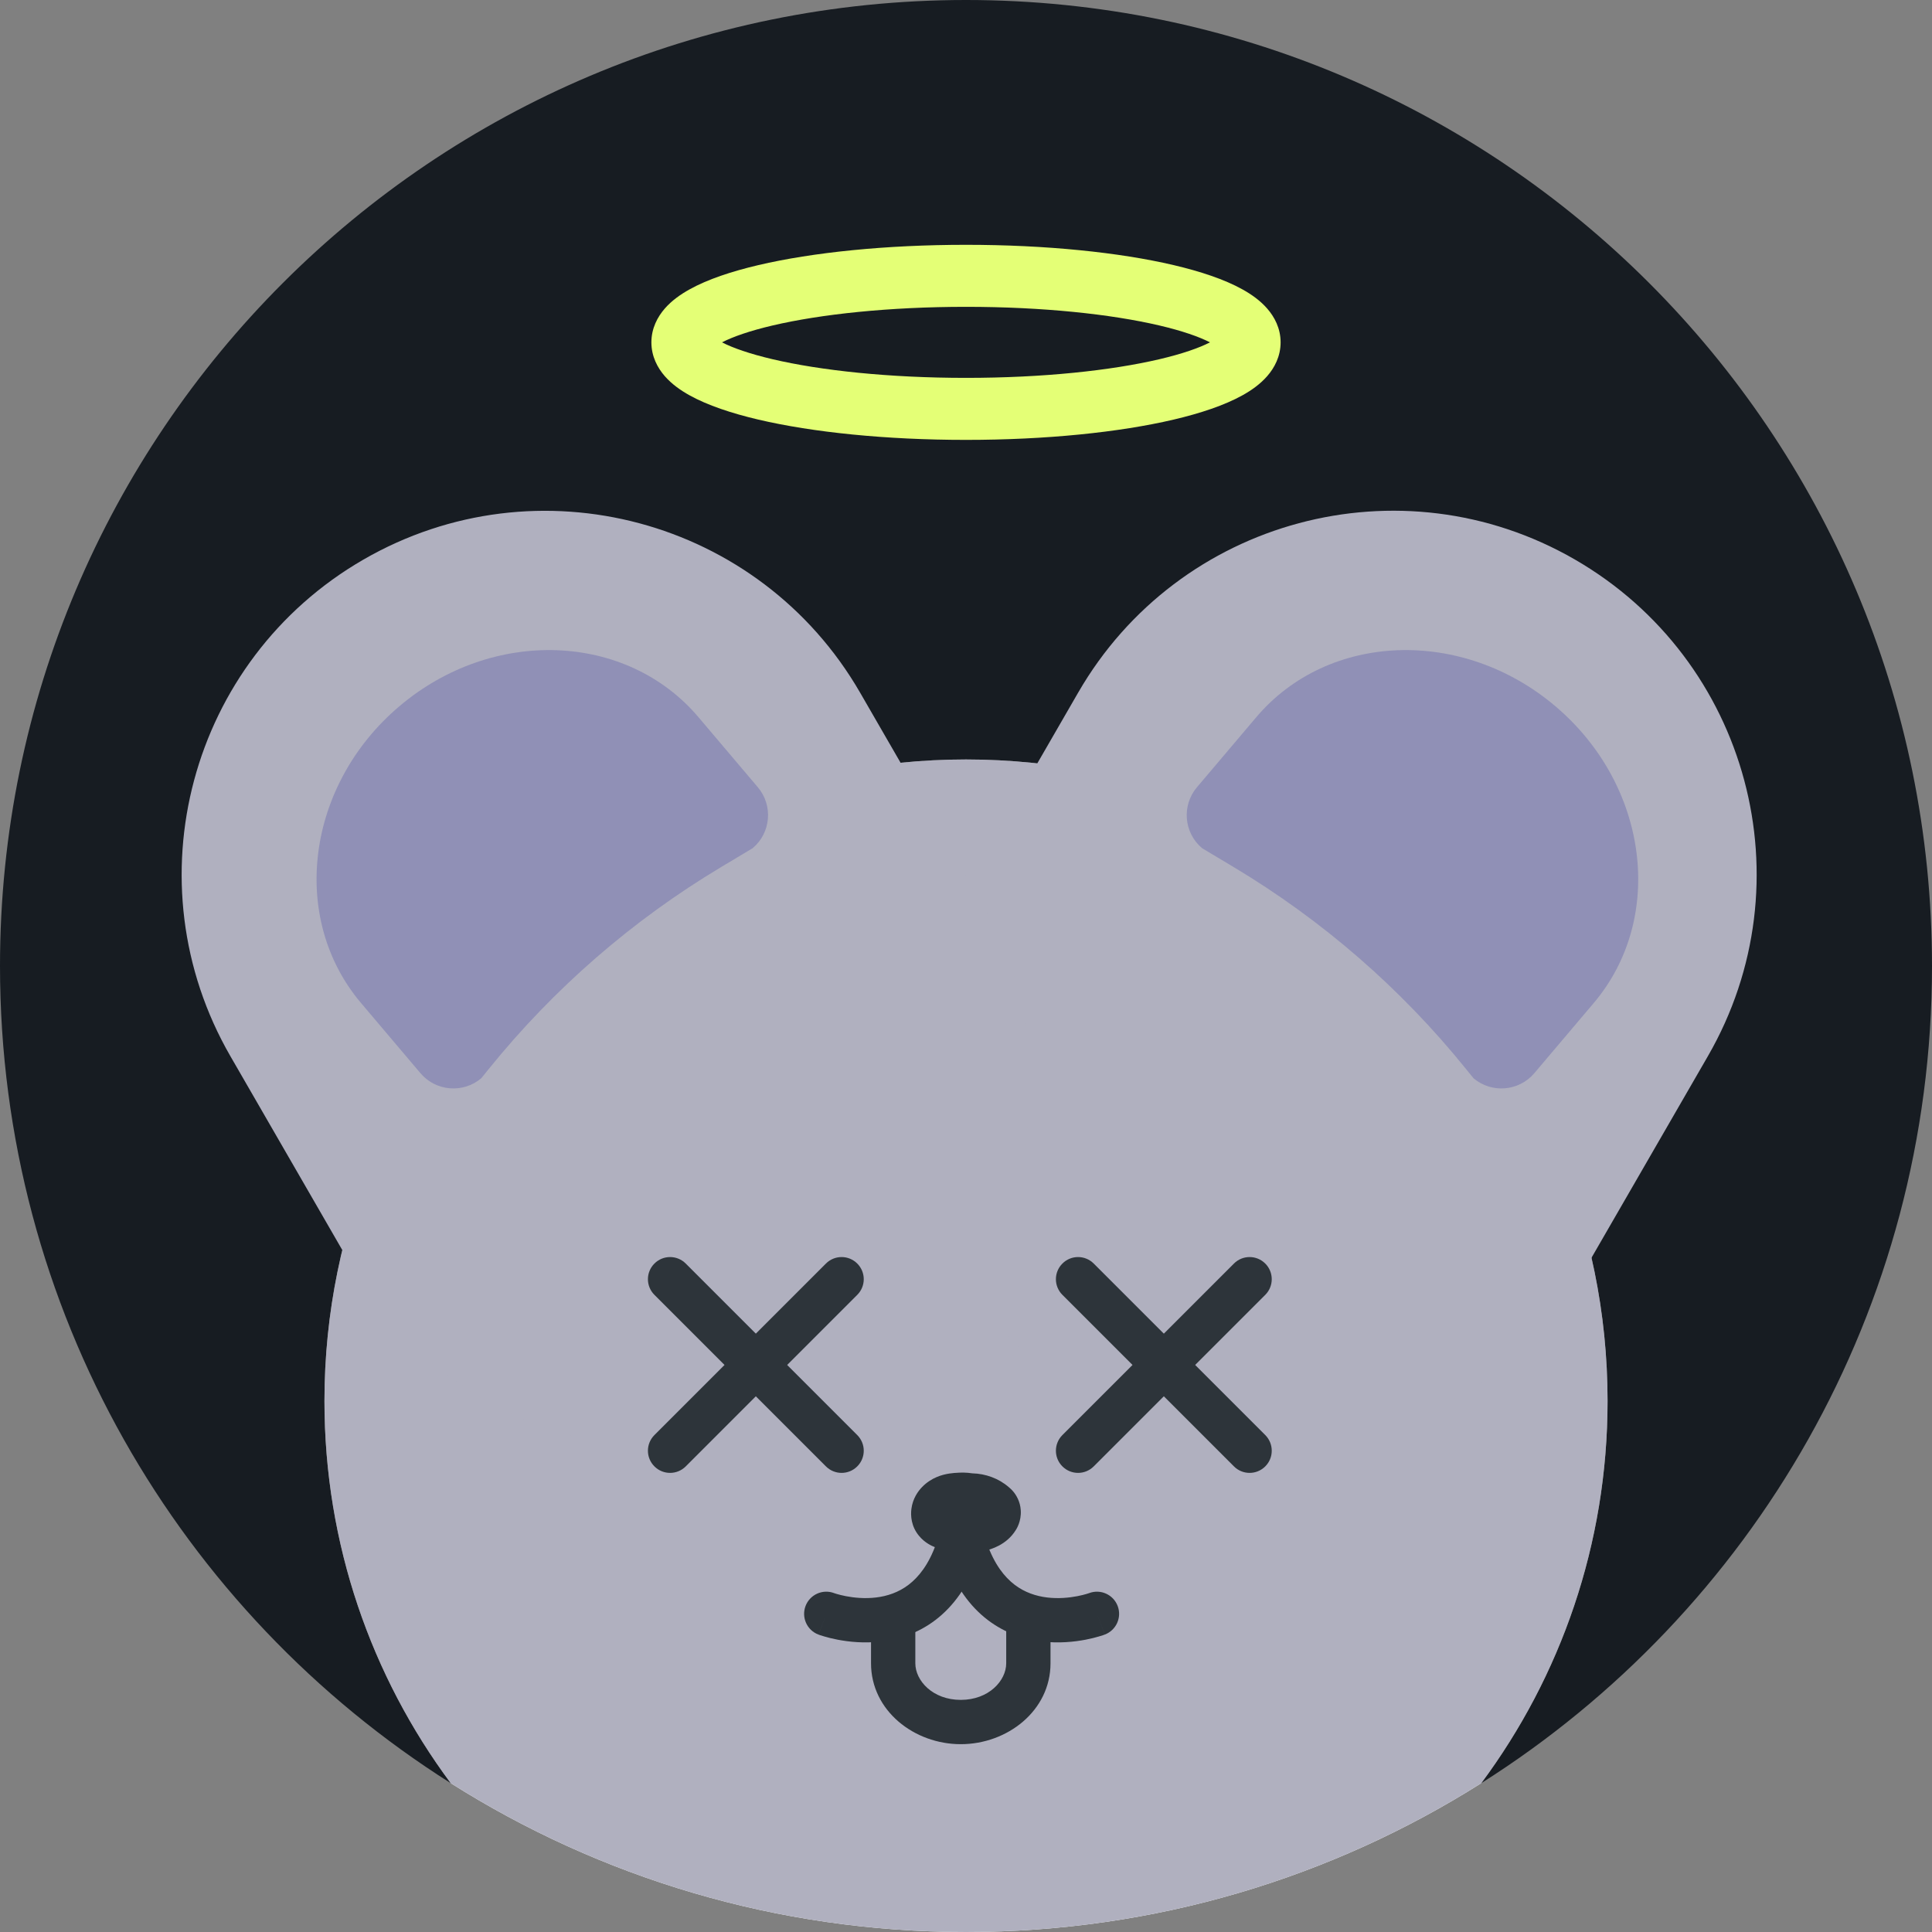 <svg width="70" height="70" viewBox="0 0 70 70" fill="none" xmlns="http://www.w3.org/2000/svg">
<rect x="0" y="0" width="70" height="70" fill="#808080" stroke="none"/>
<g clip-path="url(#clip0_834_4268)">
<path d="M70 35C70 15.669 54.331 0 35 0C15.669 0 0 15.669 0 35C0 47.465 6.517 58.405 16.33 64.607C13.457 60.739 11.755 55.949 11.755 50.762C11.755 37.924 22.163 27.517 35 27.517C47.837 27.517 58.245 37.924 58.245 50.762C58.245 55.949 56.543 60.739 53.67 64.607C63.48 58.405 70 47.465 70 35Z" fill="#171C22"/>
<path d="M53.67 64.607C48.268 68.022 41.863 70 35 70C28.137 70 21.733 68.022 16.33 64.607" fill="white"/>
<path d="M35 27.517C22.163 27.517 11.756 37.924 11.756 50.762C11.756 55.949 13.457 60.739 16.33 64.607C21.733 68.022 28.137 70 35 70C41.864 70 48.268 68.022 53.67 64.607C56.544 60.739 58.245 55.949 58.245 50.762C58.245 37.924 47.838 27.517 35 27.517Z" fill="#B0B0BF"/>
<path d="M61.88 38.267C65.518 31.966 63.36 23.909 57.059 20.271C50.759 16.634 42.702 18.793 39.064 25.094L34.661 32.72C31.023 39.021 33.182 47.078 39.482 50.716C45.783 54.353 53.839 52.194 57.477 45.893L61.88 38.267Z" fill="#B0B0BF"/>
<path d="M12.751 45.896C16.389 52.197 24.446 54.356 30.746 50.719C37.047 47.081 39.205 39.024 35.567 32.723L31.164 25.097C27.526 18.796 19.47 16.637 13.169 20.274C6.869 23.912 4.711 31.969 8.349 38.27L12.751 45.896Z" fill="#B0B0BF"/>
<path d="M43.549 30.727C42.891 30.169 42.811 29.183 43.366 28.525L45.517 25.986C48.127 22.904 52.98 22.728 56.354 25.588C59.731 28.448 60.351 33.264 57.741 36.345L55.59 38.885C55.032 39.542 54.046 39.623 53.388 39.067L53.115 38.73C50.759 35.812 47.905 33.334 44.685 31.408L43.542 30.724L43.549 30.727Z" fill="#9090B6"/>
<path d="M27.276 30.727C27.934 30.169 28.015 29.183 27.459 28.525L25.308 25.986C22.698 22.904 17.845 22.728 14.471 25.588C11.094 28.448 10.474 33.264 13.084 36.345L15.235 38.885C15.793 39.542 16.779 39.623 17.437 39.067L17.71 38.73C20.066 35.812 22.92 33.334 26.14 31.408L27.283 30.724L27.276 30.727Z" fill="#9090B6"/>
<path fill-rule="evenodd" clip-rule="evenodd" d="M35.231 53.382C35.231 53.382 35.231 53.382 35.232 53.382C35.702 53.394 36.177 53.559 36.55 53.882C36.585 53.91 36.657 53.974 36.725 54.057C36.821 54.176 36.963 54.401 36.984 54.715C37.013 55.117 36.823 55.407 36.811 55.425C36.811 55.426 36.81 55.426 36.81 55.426C36.808 55.431 36.805 55.435 36.802 55.44C36.468 55.979 35.897 56.138 35.677 56.189C35.071 56.333 34.414 56.29 33.837 56.041C33.836 56.041 33.834 56.04 33.832 56.039C33.785 56.02 33.513 55.909 33.299 55.648C33.007 55.299 32.991 54.903 33.022 54.669C33.069 54.3 33.257 54.034 33.412 53.875C33.574 53.708 33.763 53.59 33.944 53.514C34.258 53.382 34.568 53.367 34.694 53.361C34.7 53.361 34.705 53.36 34.709 53.36L34.723 53.359C34.729 53.359 34.736 53.359 34.745 53.358C34.828 53.355 35.011 53.347 35.231 53.382ZM35.233 55.891C35.238 55.892 35.242 55.894 35.244 55.895L35.245 55.895L35.233 55.891Z" fill="#2D343A"/>
<path fill-rule="evenodd" clip-rule="evenodd" d="M34.948 55.42C35.366 55.567 35.586 56.025 35.439 56.443C35.078 57.472 34.538 58.204 33.894 58.695C33.253 59.184 32.555 59.399 31.931 59.474C31.311 59.548 30.75 59.486 30.35 59.409C30.148 59.37 29.981 59.327 29.863 59.291C29.803 59.274 29.755 59.258 29.72 59.247C29.703 59.241 29.688 59.236 29.677 59.232L29.663 59.227L29.659 59.225L29.657 59.224L29.656 59.224C29.655 59.224 29.655 59.224 29.938 58.472L29.655 59.224C29.24 59.068 29.03 58.605 29.186 58.19C29.343 57.775 29.805 57.565 30.22 57.721L29.942 58.462C30.22 57.721 30.22 57.721 30.22 57.721L30.219 57.721L30.218 57.721L30.217 57.72C30.216 57.72 30.217 57.72 30.218 57.721C30.22 57.721 30.225 57.723 30.234 57.726C30.25 57.732 30.278 57.741 30.316 57.752C30.393 57.775 30.508 57.805 30.652 57.833C30.944 57.889 31.332 57.929 31.74 57.88C32.144 57.831 32.554 57.698 32.921 57.418C33.284 57.141 33.654 56.685 33.925 55.912C34.072 55.493 34.529 55.273 34.948 55.42Z" fill="#2D343A"/>
<path fill-rule="evenodd" clip-rule="evenodd" d="M34.734 55.42C35.153 55.273 35.611 55.493 35.757 55.912C36.029 56.685 36.398 57.141 36.761 57.418C37.129 57.698 37.538 57.831 37.942 57.88C38.35 57.929 38.738 57.889 39.03 57.833C39.174 57.805 39.289 57.775 39.366 57.752C39.404 57.741 39.432 57.732 39.448 57.726C39.457 57.723 39.462 57.721 39.464 57.721C39.465 57.72 39.465 57.72 39.465 57.72C39.465 57.72 39.465 57.72 39.465 57.72C39.879 57.566 40.34 57.776 40.496 58.19C40.652 58.605 40.442 59.068 40.027 59.224L39.745 58.472C40.027 59.224 40.027 59.224 40.026 59.224L40.026 59.224L40.024 59.225L40.019 59.227L40.005 59.232C39.994 59.236 39.98 59.241 39.962 59.247C39.927 59.258 39.879 59.274 39.819 59.291C39.701 59.327 39.535 59.37 39.333 59.409C38.932 59.486 38.371 59.548 37.751 59.474C37.127 59.399 36.429 59.184 35.788 58.695C35.144 58.204 34.604 57.472 34.243 56.443C34.096 56.025 34.316 55.567 34.734 55.42Z" fill="#2D343A"/>
<path fill-rule="evenodd" clip-rule="evenodd" d="M31.06 45.781C31.374 46.094 31.374 46.602 31.06 46.915L24.846 53.13C24.532 53.444 24.024 53.444 23.711 53.13C23.397 52.817 23.397 52.309 23.711 51.995L29.925 45.781C30.239 45.467 30.747 45.467 31.06 45.781Z" fill="#2D343A"/>
<path fill-rule="evenodd" clip-rule="evenodd" d="M23.711 45.781C24.024 45.467 24.532 45.467 24.846 45.781L31.06 51.995C31.374 52.309 31.374 52.817 31.06 53.13C30.747 53.444 30.239 53.444 29.925 53.13L23.711 46.915C23.397 46.602 23.397 46.094 23.711 45.781Z" fill="#2D343A"/>
<path fill-rule="evenodd" clip-rule="evenodd" d="M45.843 45.781C46.156 46.094 46.156 46.602 45.843 46.915L39.628 53.13C39.314 53.444 38.806 53.444 38.493 53.13C38.179 52.817 38.179 52.309 38.493 51.995L44.708 45.781C45.021 45.467 45.529 45.467 45.843 45.781Z" fill="#2D343A"/>
<path fill-rule="evenodd" clip-rule="evenodd" d="M38.493 45.781C38.806 45.467 39.314 45.467 39.628 45.781L45.843 51.995C46.156 52.309 46.156 52.817 45.843 53.13C45.529 53.444 45.021 53.444 44.708 53.13L38.493 46.915C38.179 46.602 38.179 46.094 38.493 45.781Z" fill="#2D343A"/>
<path fill-rule="evenodd" clip-rule="evenodd" d="M32.361 57.975C32.804 57.975 33.164 58.334 33.164 58.778V60.264C33.164 60.893 33.792 61.59 34.81 61.59C35.828 61.59 36.457 60.893 36.457 60.264V58.778C36.457 58.334 36.817 57.975 37.26 57.975C37.703 57.975 38.062 58.334 38.062 58.778V60.264C38.062 61.984 36.495 63.195 34.81 63.195C33.126 63.195 31.559 61.984 31.559 60.264V58.778C31.559 58.334 31.918 57.975 32.361 57.975Z" fill="#2D343A"/>
<path fill-rule="evenodd" clip-rule="evenodd" d="M26.159 12.404C26.554 12.607 27.165 12.821 27.99 13.015C29.744 13.426 32.222 13.691 35 13.691C37.777 13.691 40.256 13.426 42.009 13.015C42.835 12.821 43.445 12.607 43.84 12.404C43.445 12.201 42.835 11.987 42.009 11.793C40.256 11.382 37.777 11.117 35 11.117C32.222 11.117 29.744 11.382 27.99 11.793C27.165 11.987 26.554 12.201 26.159 12.404ZM27.477 9.605C29.443 9.144 32.102 8.87 35 8.87C37.897 8.87 40.556 9.144 42.522 9.605C43.496 9.834 44.363 10.122 45.013 10.483C45.338 10.663 45.66 10.889 45.913 11.18C46.173 11.477 46.399 11.892 46.399 12.404C46.399 12.916 46.173 13.331 45.913 13.628C45.66 13.918 45.338 14.145 45.013 14.325C44.363 14.685 43.496 14.974 42.522 15.203C40.556 15.664 37.897 15.938 35 15.938C32.102 15.938 29.443 15.664 27.477 15.203C26.503 14.974 25.637 14.685 24.987 14.325C24.662 14.145 24.339 13.918 24.086 13.628C23.827 13.331 23.601 12.916 23.601 12.404C23.601 11.892 23.827 11.477 24.086 11.18C24.339 10.889 24.662 10.663 24.987 10.483C25.637 10.122 26.503 9.834 27.477 9.605Z" fill="#E4FF76"/>
</g>
<defs>
<clipPath id="clip0_834_4268">
<rect width="70" height="70" fill="white"/>
</clipPath>
</defs>
</svg>
